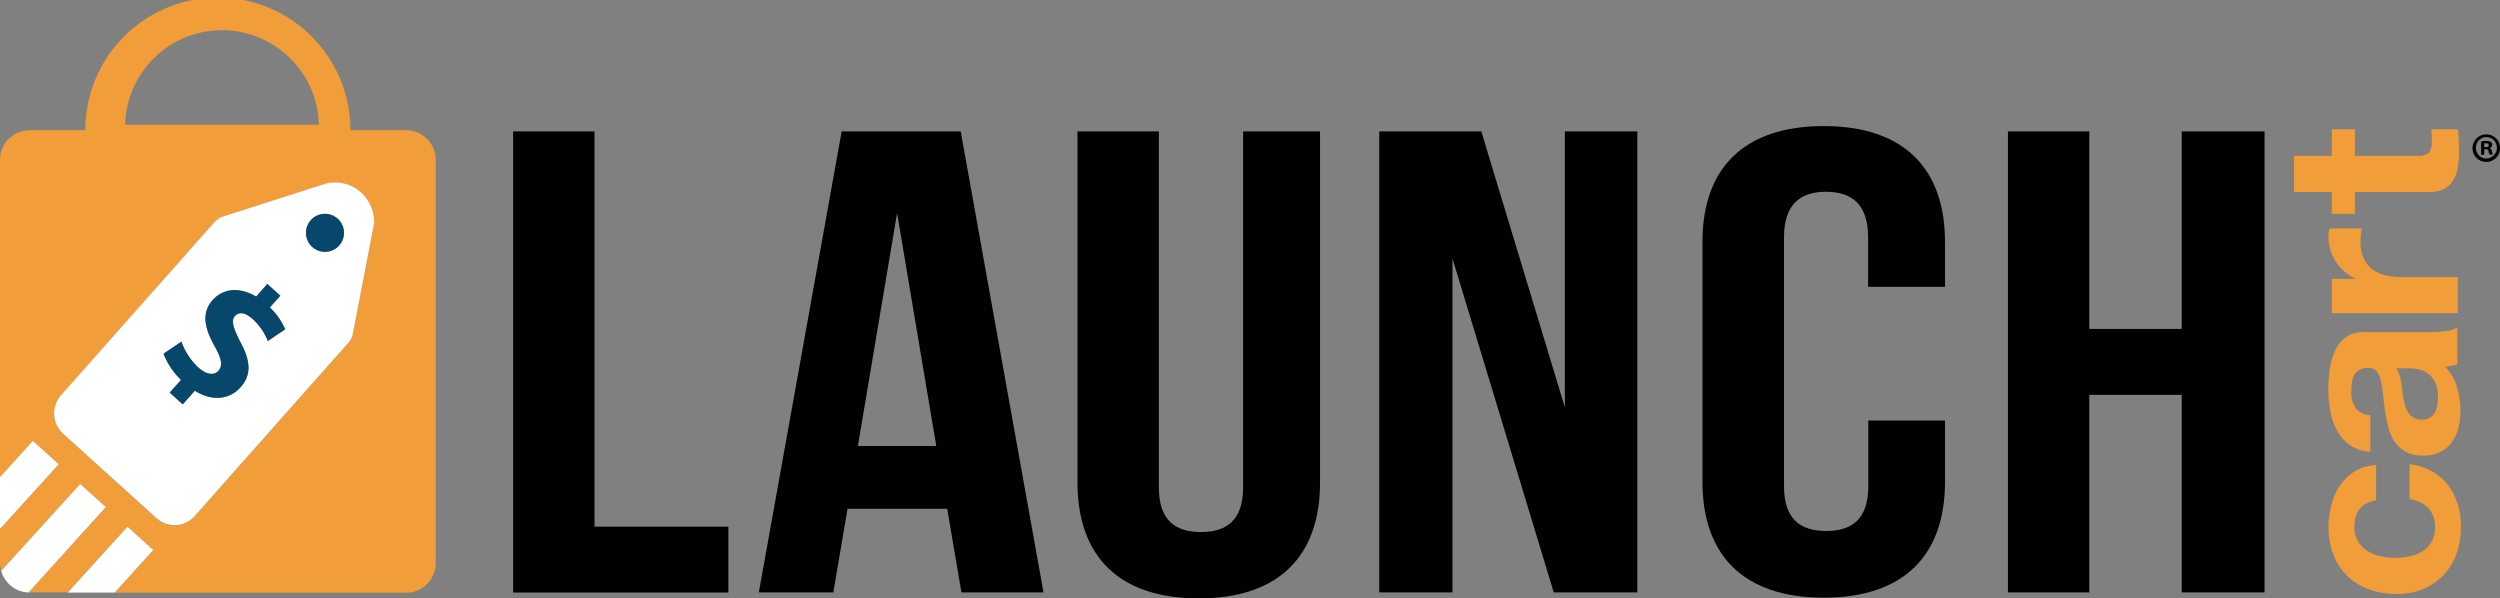 <svg xmlns="http://www.w3.org/2000/svg" viewBox="0 0 526.9 126.11"><rect x="0" y="0" width="526.9" height="126.11" fill="#808080" stroke="none"/><defs><style>.cls-1{fill:#f19d39;}.cls-2{fill:#010101;}.cls-3{fill:none;}.cls-4{fill:#fff;}.cls-5{fill:#08476c;}</style></defs><title>Asset 1</title><g id="Layer_2" data-name="Layer 2"><g id="Layer_1-2" data-name="Layer 1"><path class="cls-1" d="M496.21,111.1a5.53,5.53,0,0,0,.8,3.06,6.45,6.45,0,0,0,2.05,2,8.5,8.5,0,0,0,2.77,1.1,14.72,14.72,0,0,0,3,.32,14,14,0,0,0,2.92-.32,8.48,8.48,0,0,0,2.69-1,5.86,5.86,0,0,0,2-2,5.59,5.59,0,0,0,.77-3,5.74,5.74,0,0,0-1.46-4.21,6.78,6.78,0,0,0-3.92-1.85V97.84a11.86,11.86,0,0,1,8.05,4.29,14.27,14.27,0,0,1,2.77,9.07,15.76,15.76,0,0,1-1,5.72,12.87,12.87,0,0,1-2.79,4.43,12.62,12.62,0,0,1-4.28,2.84,14.27,14.27,0,0,1-5.46,1,16.87,16.87,0,0,1-5.72-.94,12.44,12.44,0,0,1-7.56-7.21,15.71,15.71,0,0,1-1.08-6,18.14,18.14,0,0,1,.62-4.75,12.9,12.9,0,0,1,1.87-4.08,10.15,10.15,0,0,1,3.13-2.92A9.71,9.71,0,0,1,500.79,98v7.46Q496.22,106.2,496.21,111.1Z"/><path class="cls-1" d="M499.6,95.19a8.21,8.21,0,0,1-4.26-1.34,9,9,0,0,1-2.72-3,13.53,13.53,0,0,1-1.46-4.11,24.44,24.44,0,0,1-.44-4.59A32.11,32.11,0,0,1,491,77.9,13.73,13.73,0,0,1,492.1,74a7.72,7.72,0,0,1,2.28-2.9A6.18,6.18,0,0,1,498.25,70H512a27.17,27.17,0,0,0,3.44-.21,5.91,5.91,0,0,0,2.46-.75v7.73a10.66,10.66,0,0,1-1.26.35,11.17,11.17,0,0,1-1.31.19,10,10,0,0,1,2.51,4.29,18,18,0,0,1,.72,5,14.1,14.1,0,0,1-.46,3.7,8.67,8.67,0,0,1-1.44,3,6.7,6.7,0,0,1-2.46,2,8,8,0,0,1-3.54.72A7.53,7.53,0,0,1,507,95.2a6.7,6.7,0,0,1-2.33-2.15,9.89,9.89,0,0,1-1.31-3,33.21,33.21,0,0,1-.69-3.41c-.17-1.14-.31-2.27-.41-3.38a21.59,21.59,0,0,0-.46-3,5.22,5.22,0,0,0-.9-2,2,2,0,0,0-1.72-.7,3.68,3.68,0,0,0-1.87.4A3,3,0,0,0,496.21,79a4.22,4.22,0,0,0-.51,1.56,14.22,14.22,0,0,0-.13,1.91,6,6,0,0,0,.92,3.54,4,4,0,0,0,3.08,1.5v7.65ZM505,77.59a3.39,3.39,0,0,1,.64,1.21,12.73,12.73,0,0,1,.38,1.56c.1.56.19,1.14.26,1.74s.15,1.22.26,1.82a13.87,13.87,0,0,0,.41,1.69,5,5,0,0,0,.69,1.45,3.37,3.37,0,0,0,1.1,1,3.41,3.41,0,0,0,1.69.38,3.19,3.19,0,0,0,1.64-.38,2.85,2.85,0,0,0,1.05-1,4.31,4.31,0,0,0,.54-1.5,10.23,10.23,0,0,0,.15-1.77,7,7,0,0,0-.72-3.49,4.89,4.89,0,0,0-1.72-1.82,5.39,5.39,0,0,0-2-.72,13,13,0,0,0-1.64-.13H505Z"/><path class="cls-1" d="M491.44,58.77h4.92v-.11a8.89,8.89,0,0,1-2.28-1.45,9.4,9.4,0,0,1-1.79-2.09,10.63,10.63,0,0,1-1.15-2.52,9.56,9.56,0,0,1-.41-2.79,6.24,6.24,0,0,1,.26-1.66h6.77q-.11.54-.18,1.29c-.05.5-.08,1-.08,1.45a8.31,8.31,0,0,0,.67,3.54A6,6,0,0,0,500,56.76,7.18,7.18,0,0,0,502.68,58a14.09,14.09,0,0,0,3.33.38h12V66H491.45V58.77Z"/><path class="cls-1" d="M491.44,27.26h4.87v5.58h13.13a3.44,3.44,0,0,0,2.46-.64,3.87,3.87,0,0,0,.62-2.58c0-.43,0-.84,0-1.23a9.94,9.94,0,0,0-.15-1.13H518a20.9,20.9,0,0,1,.21,2.15c0,.79.05,1.56.05,2.31a23.72,23.72,0,0,1-.23,3.35,7.9,7.9,0,0,1-.9,2.79,4.82,4.82,0,0,1-1.9,1.9,6.47,6.47,0,0,1-3.23.7H496.32v4.62h-4.87V40.46H483.5V32.84h7.95V27.26Z"/><path class="cls-2" d="M108.15,27.69H125.3V111h28.21v13.88H108.15Z"/><path class="cls-2" d="M219.93,124.86h-17.3l-3-17.63h-21l-3,17.63H159.93l17.46-97.17h25.09ZM180.81,94h16.52L189.07,44.9Z"/><path class="cls-2" d="M244.24,27.69v75c0,6.94,3.43,9.44,8.88,9.44s8.88-2.5,8.88-9.44v-75h16.21v74c0,15.55-8.73,24.43-25.56,24.43s-25.56-8.88-25.56-24.43v-74Z"/><path class="cls-2" d="M306.12,54.48v70.38H290.69V27.69H312.2l17.61,58.16V27.69h15.27v97.17H327.47Z"/><path class="cls-2" d="M409.93,88.63v12.91c0,15.55-8.73,24.43-25.56,24.43s-25.56-8.88-25.56-24.43V51c0-15.55,8.73-24.43,25.56-24.43S409.93,35.46,409.93,51v9.44H393.72V50c0-6.94-3.43-9.58-8.88-9.58S376,43.1,376,50v52.47c0,6.94,3.43,9.44,8.88,9.44s8.88-2.5,8.88-9.44V88.63Z"/><path class="cls-2" d="M440.34,124.86H423.19V27.69h17.15V69.33h19.48V27.69h17.46v97.17H459.82V83.22H440.34Z"/><path class="cls-3" d="M47.14,7A20.56,20.56,0,0,0,26.62,27H67.67A20.57,20.57,0,0,0,47.14,7Z"/><path class="cls-2" d="M526.9,31.15A2.9,2.9,0,1,1,524,28.33,2.83,2.83,0,0,1,526.9,31.15Zm-5.07,0A2.19,2.19,0,0,0,524,33.4a2.25,2.25,0,0,0,0-4.5A2.19,2.19,0,0,0,521.83,31.15Zm1.74,1.48h-.65V29.81a5.8,5.8,0,0,1,1.08-.09,1.77,1.77,0,0,1,1,.21.79.79,0,0,1,.27.62.71.71,0,0,1-.58.65v0a.82.82,0,0,1,.51.69,2.11,2.11,0,0,0,.21.7h-.71a2.11,2.11,0,0,1-.22-.69c-.05-.31-.22-.45-.58-.45h-.31Zm0-1.6h.31c.36,0,.65-.12.65-.41s-.19-.43-.6-.43a2.28,2.28,0,0,0-.36,0V31Z"/><path class="cls-3" d="M46.79,6.36A20.46,20.46,0,0,0,26.37,26.27H67.2A20.44,20.44,0,0,0,46.79,6.36Z"/><path class="cls-1" d="M85.56,27.43H73.86a27.94,27.94,0,0,0-55.88,0H6.28A6.27,6.27,0,0,0,0,33.7v66.86l6.93-7.64,5.44,4.93L0,111.48v7.15a6.54,6.54,0,0,0,.25,1.67L16.9,102l5.44,4.93L6,124.86l.24,0h8L26.87,111l5.44,4.93-8.13,9H85.57a6.27,6.27,0,0,0,6.27-6.27V33.66A6.28,6.28,0,0,0,85.56,27.43ZM46.79,6.36A20.46,20.46,0,0,1,67.21,26.27H26.37A20.46,20.46,0,0,1,46.79,6.36ZM78.87,47,74.32,70.4a4.66,4.66,0,0,1-.95,1.93L41,108.81a5.66,5.66,0,0,1-8.06.44L13.32,91.43a5.8,5.8,0,0,1-.44-8.14L45.22,46.81A4.46,4.46,0,0,1,47,45.64l22.12-7.06.1,0a6.42,6.42,0,0,1,.87-.09,8.24,8.24,0,0,1,6,2.14,8.45,8.45,0,0,1,2.77,6.29Z"/><path class="cls-4" d="M70.09,38.46q-.44,0-.87.09l-.1,0L47,45.63a4.53,4.53,0,0,0-1.79,1.17L12.87,83.28a5.8,5.8,0,0,0,.44,8.14L33,109.24A5.66,5.66,0,0,0,41,108.8L73.36,72.32a4.49,4.49,0,0,0,1-1.93L78.86,47v-.14a8.43,8.43,0,0,0-2.77-6.29A8.18,8.18,0,0,0,70.09,38.46ZM56.46,71.88a12.56,12.56,0,0,0-3.17-4.61c-1.82-1.65-3.11-1.39-3.81-.6s-.37,2.41,1.2,5.47c2.28,4.2,2.24,7,0,9.51s-5.89,3.06-9.61.71l-2.55,2.88-2.74-2.48,2.38-2.68a15.28,15.28,0,0,1-3.68-5.52L38.24,72a13.47,13.47,0,0,0,3.54,5.45c1.59,1.45,3.24,1.81,4.24.68s.66-2.56-.79-5.15c-2.09-3.73-2.88-7-.45-9.73,2.2-2.49,5.67-2.86,9.18-.74l2.38-2.68,2.74,2.48-2.2,2.49a13.6,13.6,0,0,1,3.23,4.61ZM68.69,53.09a4,4,0,1,1,3.79-4.23A4,4,0,0,1,68.69,53.09Z"/><path class="cls-5" d="M59.08,62.33l-2.74-2.48L54,62.53c-3.52-2.12-7-1.74-9.18.74-2.43,2.74-1.64,6,.45,9.73,1.44,2.58,1.74,4.07.79,5.15s-2.64.76-4.24-.68A13.47,13.47,0,0,1,38.24,72l-3.77,2.54a15.28,15.28,0,0,0,3.68,5.52l-2.38,2.68,2.74,2.48,2.55-2.88c3.72,2.35,7.38,1.8,9.61-.71s2.29-5.31,0-9.51c-1.57-3.06-2-4.54-1.2-5.47s2-1,3.81.6a12.56,12.56,0,0,1,3.17,4.61l3.64-2.46a13.7,13.7,0,0,0-3.23-4.61Z"/><path class="cls-5" d="M68.26,45.07a4,4,0,1,0,4.23,3.79A4,4,0,0,0,68.26,45.07Z"/><polygon class="cls-4" points="6.93 92.91 0 100.55 0 111.48 12.37 97.85 6.93 92.91"/><path class="cls-4" d="M16.9,102,.26,120.31A6.23,6.23,0,0,0,6,124.88l16.31-18Z"/><polygon class="cls-4" points="26.87 111 14.26 124.89 24.17 124.89 32.3 115.93 26.87 111"/></g></g></svg>